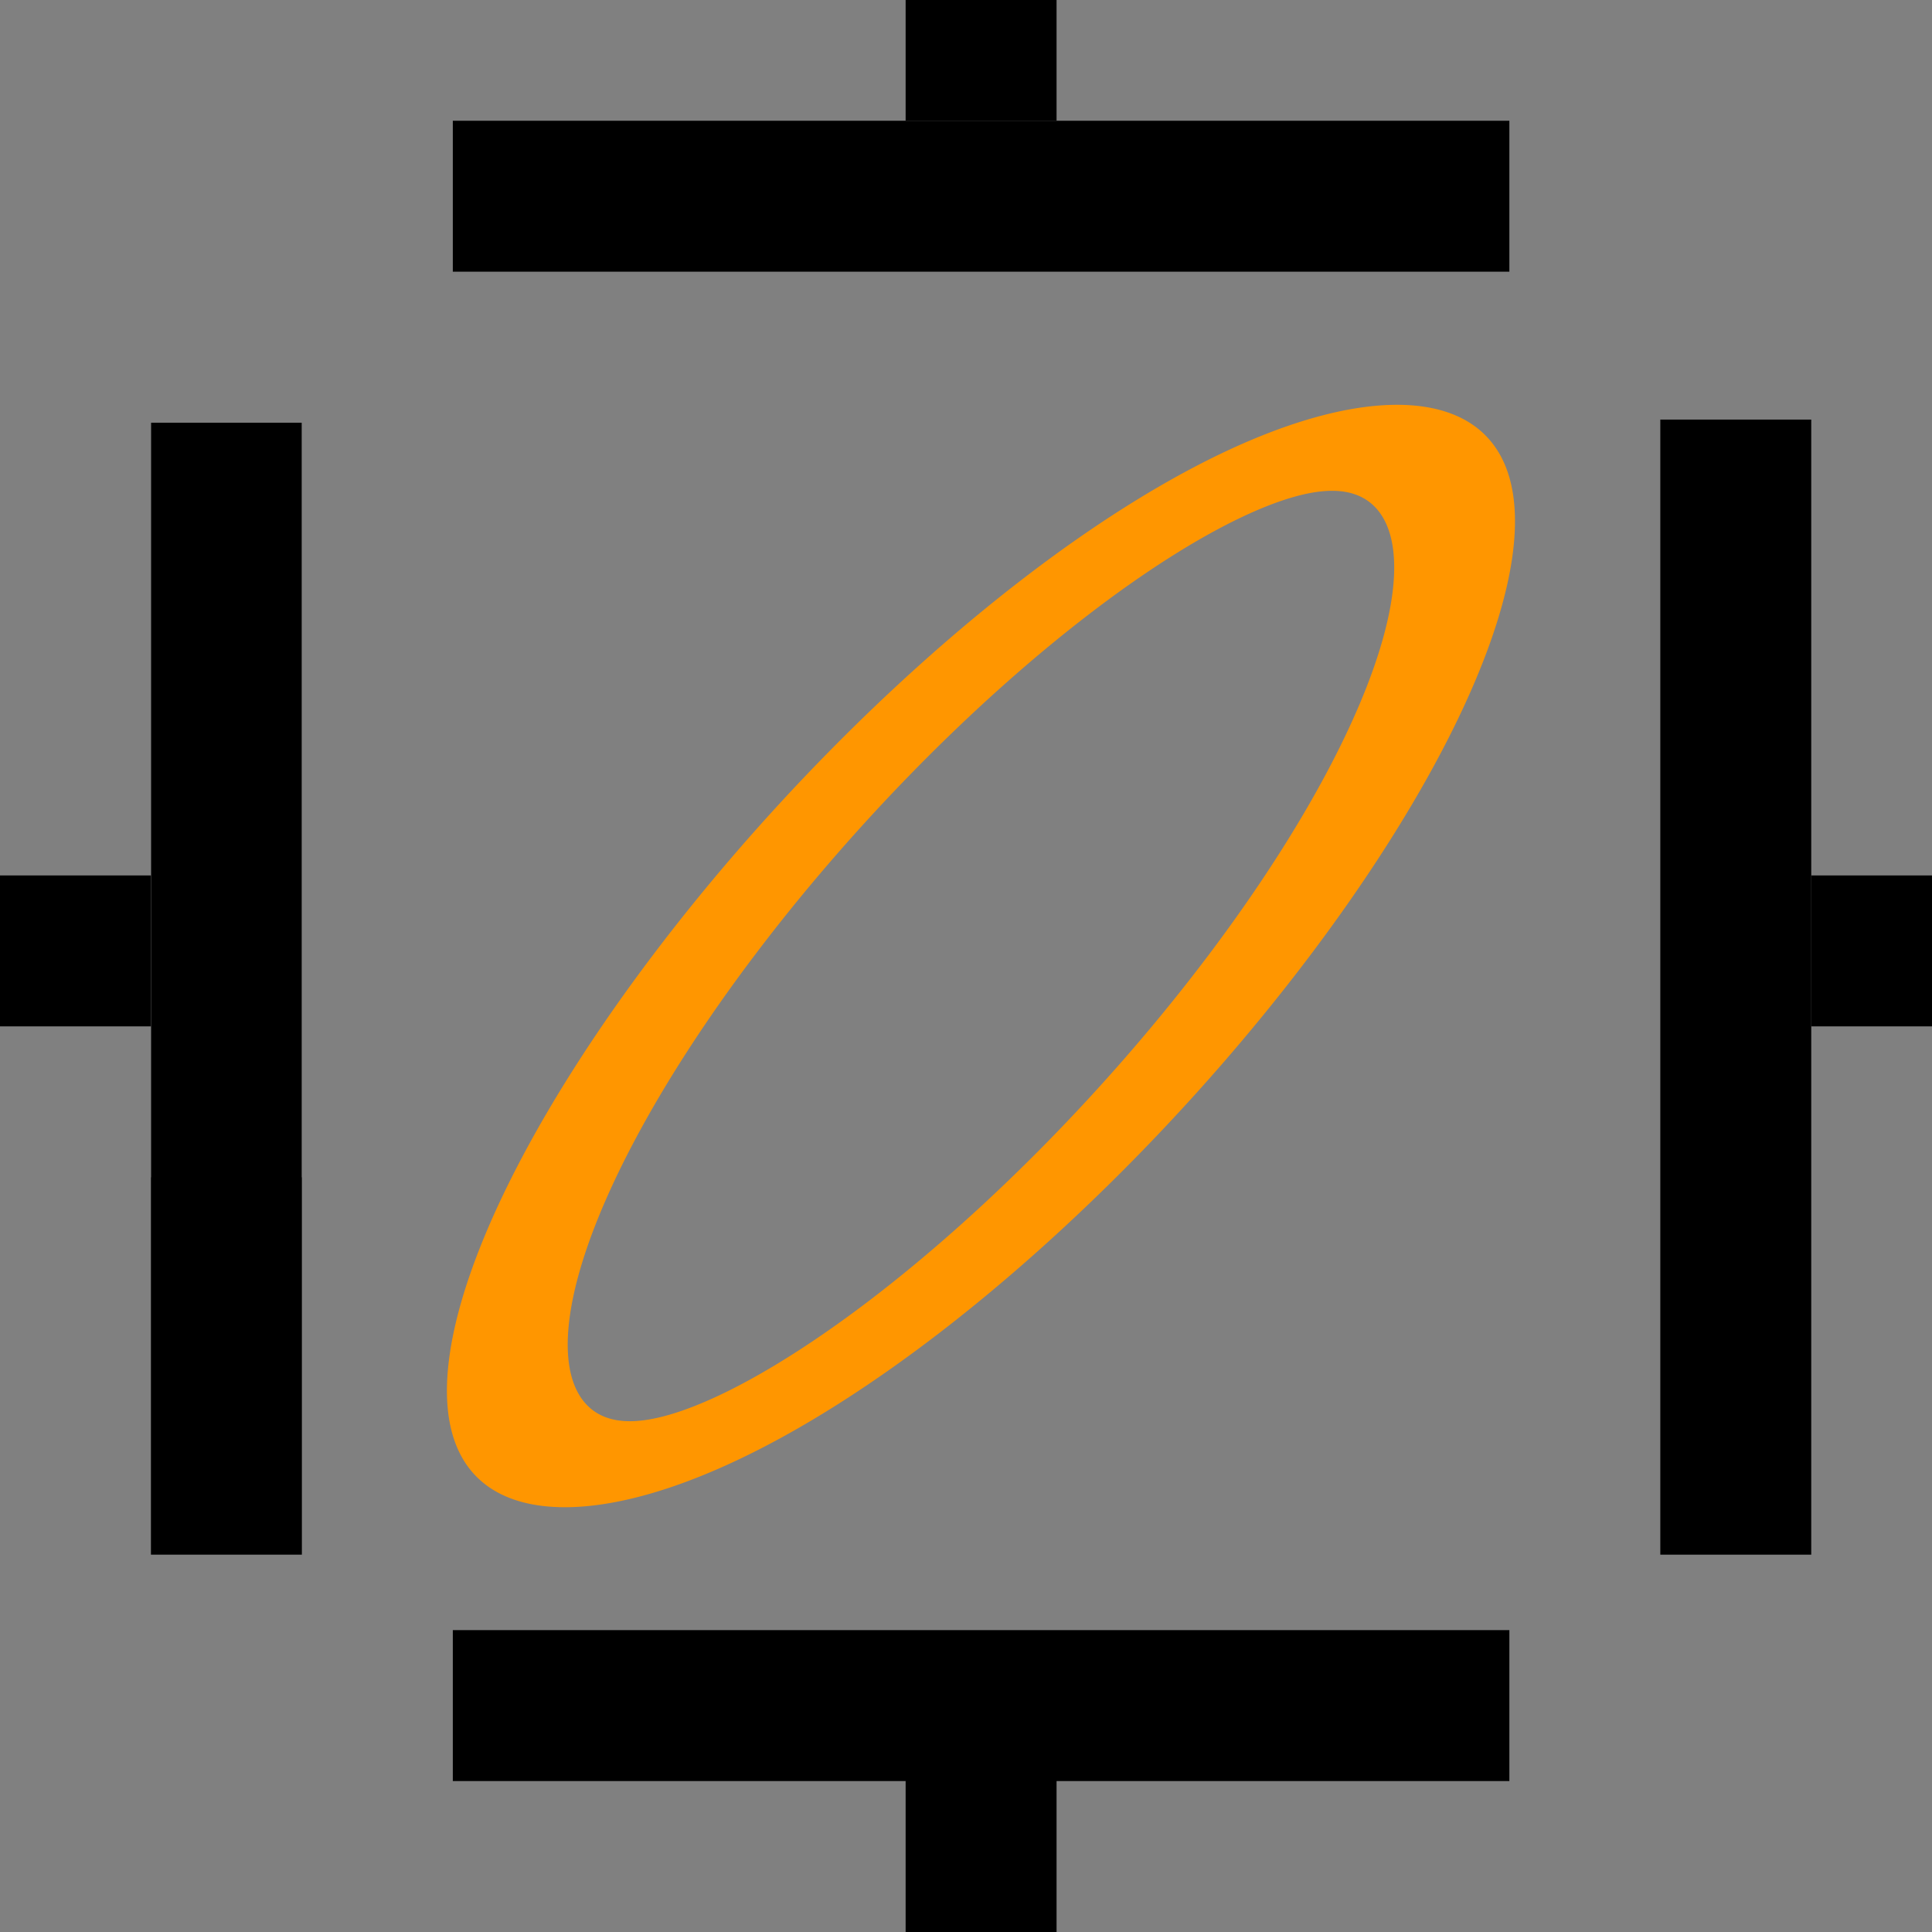<?xml version="1.0" encoding="UTF-8" standalone="no"?>
<!-- Created with Inkscape (http://www.inkscape.org/) -->

<svg
   xmlns:dc="http://purl.org/dc/elements/1.1/"
   xmlns:cc="http://creativecommons.org/ns#"
   xmlns:rdf="http://www.w3.org/1999/02/22-rdf-syntax-ns#"
   xmlns:svg="http://www.w3.org/2000/svg"
   xmlns="http://www.w3.org/2000/svg"
   xmlns:sodipodi="http://sodipodi.sourceforge.net/DTD/sodipodi-0.dtd"
   xmlns:inkscape="http://www.inkscape.org/namespaces/inkscape"
   width="256"
   height="256"
   id="svg2"
   version="1.1"
   inkscape:version="0.48.4 r9939"
   sodipodi:docname="app_icon.svg"
   inkscape:export-filename="/home/dima/tmp/asa/icons/app_icon.png"
   inkscape:export-xdpi="90"
   inkscape:export-ydpi="90">
  <rect width="100%" height="100%" fill="#808080" stroke="none"/>
  <defs
     id="defs4" />
  <sodipodi:namedview
     id="base"
     pagecolor="#ffffff"
     bordercolor="#666666"
     borderopacity="1.0"
     inkscape:pageopacity="0.0"
     inkscape:pageshadow="2"
     inkscape:zoom="1.4"
     inkscape:cx="227.21382"
     inkscape:cy="164.07957"
     inkscape:document-units="px"
     inkscape:current-layer="layer1"
     showgrid="true"
     width="256px"
     inkscape:showpageshadow="false"
     showborder="true"
     inkscape:window-width="1436"
     inkscape:window-height="856"
     inkscape:window-x="0"
     inkscape:window-y="20"
     inkscape:window-maximized="0">
    <inkscape:grid
       type="xygrid"
       id="grid2985"
       empspacing="5"
       visible="true"
       enabled="true"
       snapvisiblegridlinesonly="true"
       spacingx="2px"
       spacingy="2px"
       dotted="true" />
  </sodipodi:namedview>
  <g
     inkscape:label="Layer 1"
     inkscape:groupmode="layer"
     id="layer1"
     transform="translate(0,-796.362)">
    <rect
       style="fill:#ffffff"
       id="rect2987"
       width="20"
       height="100"
       x="20"
       y="56"
       transform="translate(0,796.362)" />
    <rect
       style="fill:#000000"
       id="rect2989"
       width="20"
       height="150"
       x="20"
       y="56"
       transform="translate(0,796.362)" />
    <rect
       style="fill:#000000"
       id="rect3002"
       width="140"
       height="20"
       x="60"
       y="216"
       transform="translate(0,796.362)" />
    <rect
       style="fill:#000000"
       id="rect3004"
       width="20"
       height="150.404"
       x="220"
       y="851.959" />
    <rect
       style="fill:#000000"
       id="rect3011"
       width="140"
       height="20"
       x="60"
       y="16"
       transform="translate(0,796.362)" />
    <rect
       style="fill:#000000"
       id="rect3013"
       width="20"
       height="20"
       x="0"
       y="116"
       transform="translate(0,796.362)" />
    <rect
       style="fill:#000000"
       id="rect3017"
       width="16.97"
       height="20"
       x="240"
       y="912.362" />
    <rect
       style="fill:#000000"
       id="rect3019"
       width="20"
       height="30"
       x="120"
       y="226"
       transform="translate(0,796.362)" />
    <rect
       style="fill:#000000"
       id="rect3032"
       width="20"
       height="16.464"
       x="120"
       y="795.898" />
    <path
       sodipodi:type="arc"
       style="fill:none;stroke:#ff9600;stroke-width:11;stroke-miterlimit:4;stroke-opacity:1;stroke-dasharray:none"
       id="path3810"
       sodipodi:cx="360"
       sodipodi:cy="111"
       sodipodi:rx="30"
       sodipodi:ry="65"
       d="m 390,111 a 30,65 0 1 1 -60,0 30,65 0 1 1 60,0 z"
       transform="matrix(1.227,0,-0.782,1.036,-224.935,808.043)" />
  </g>
</svg>

